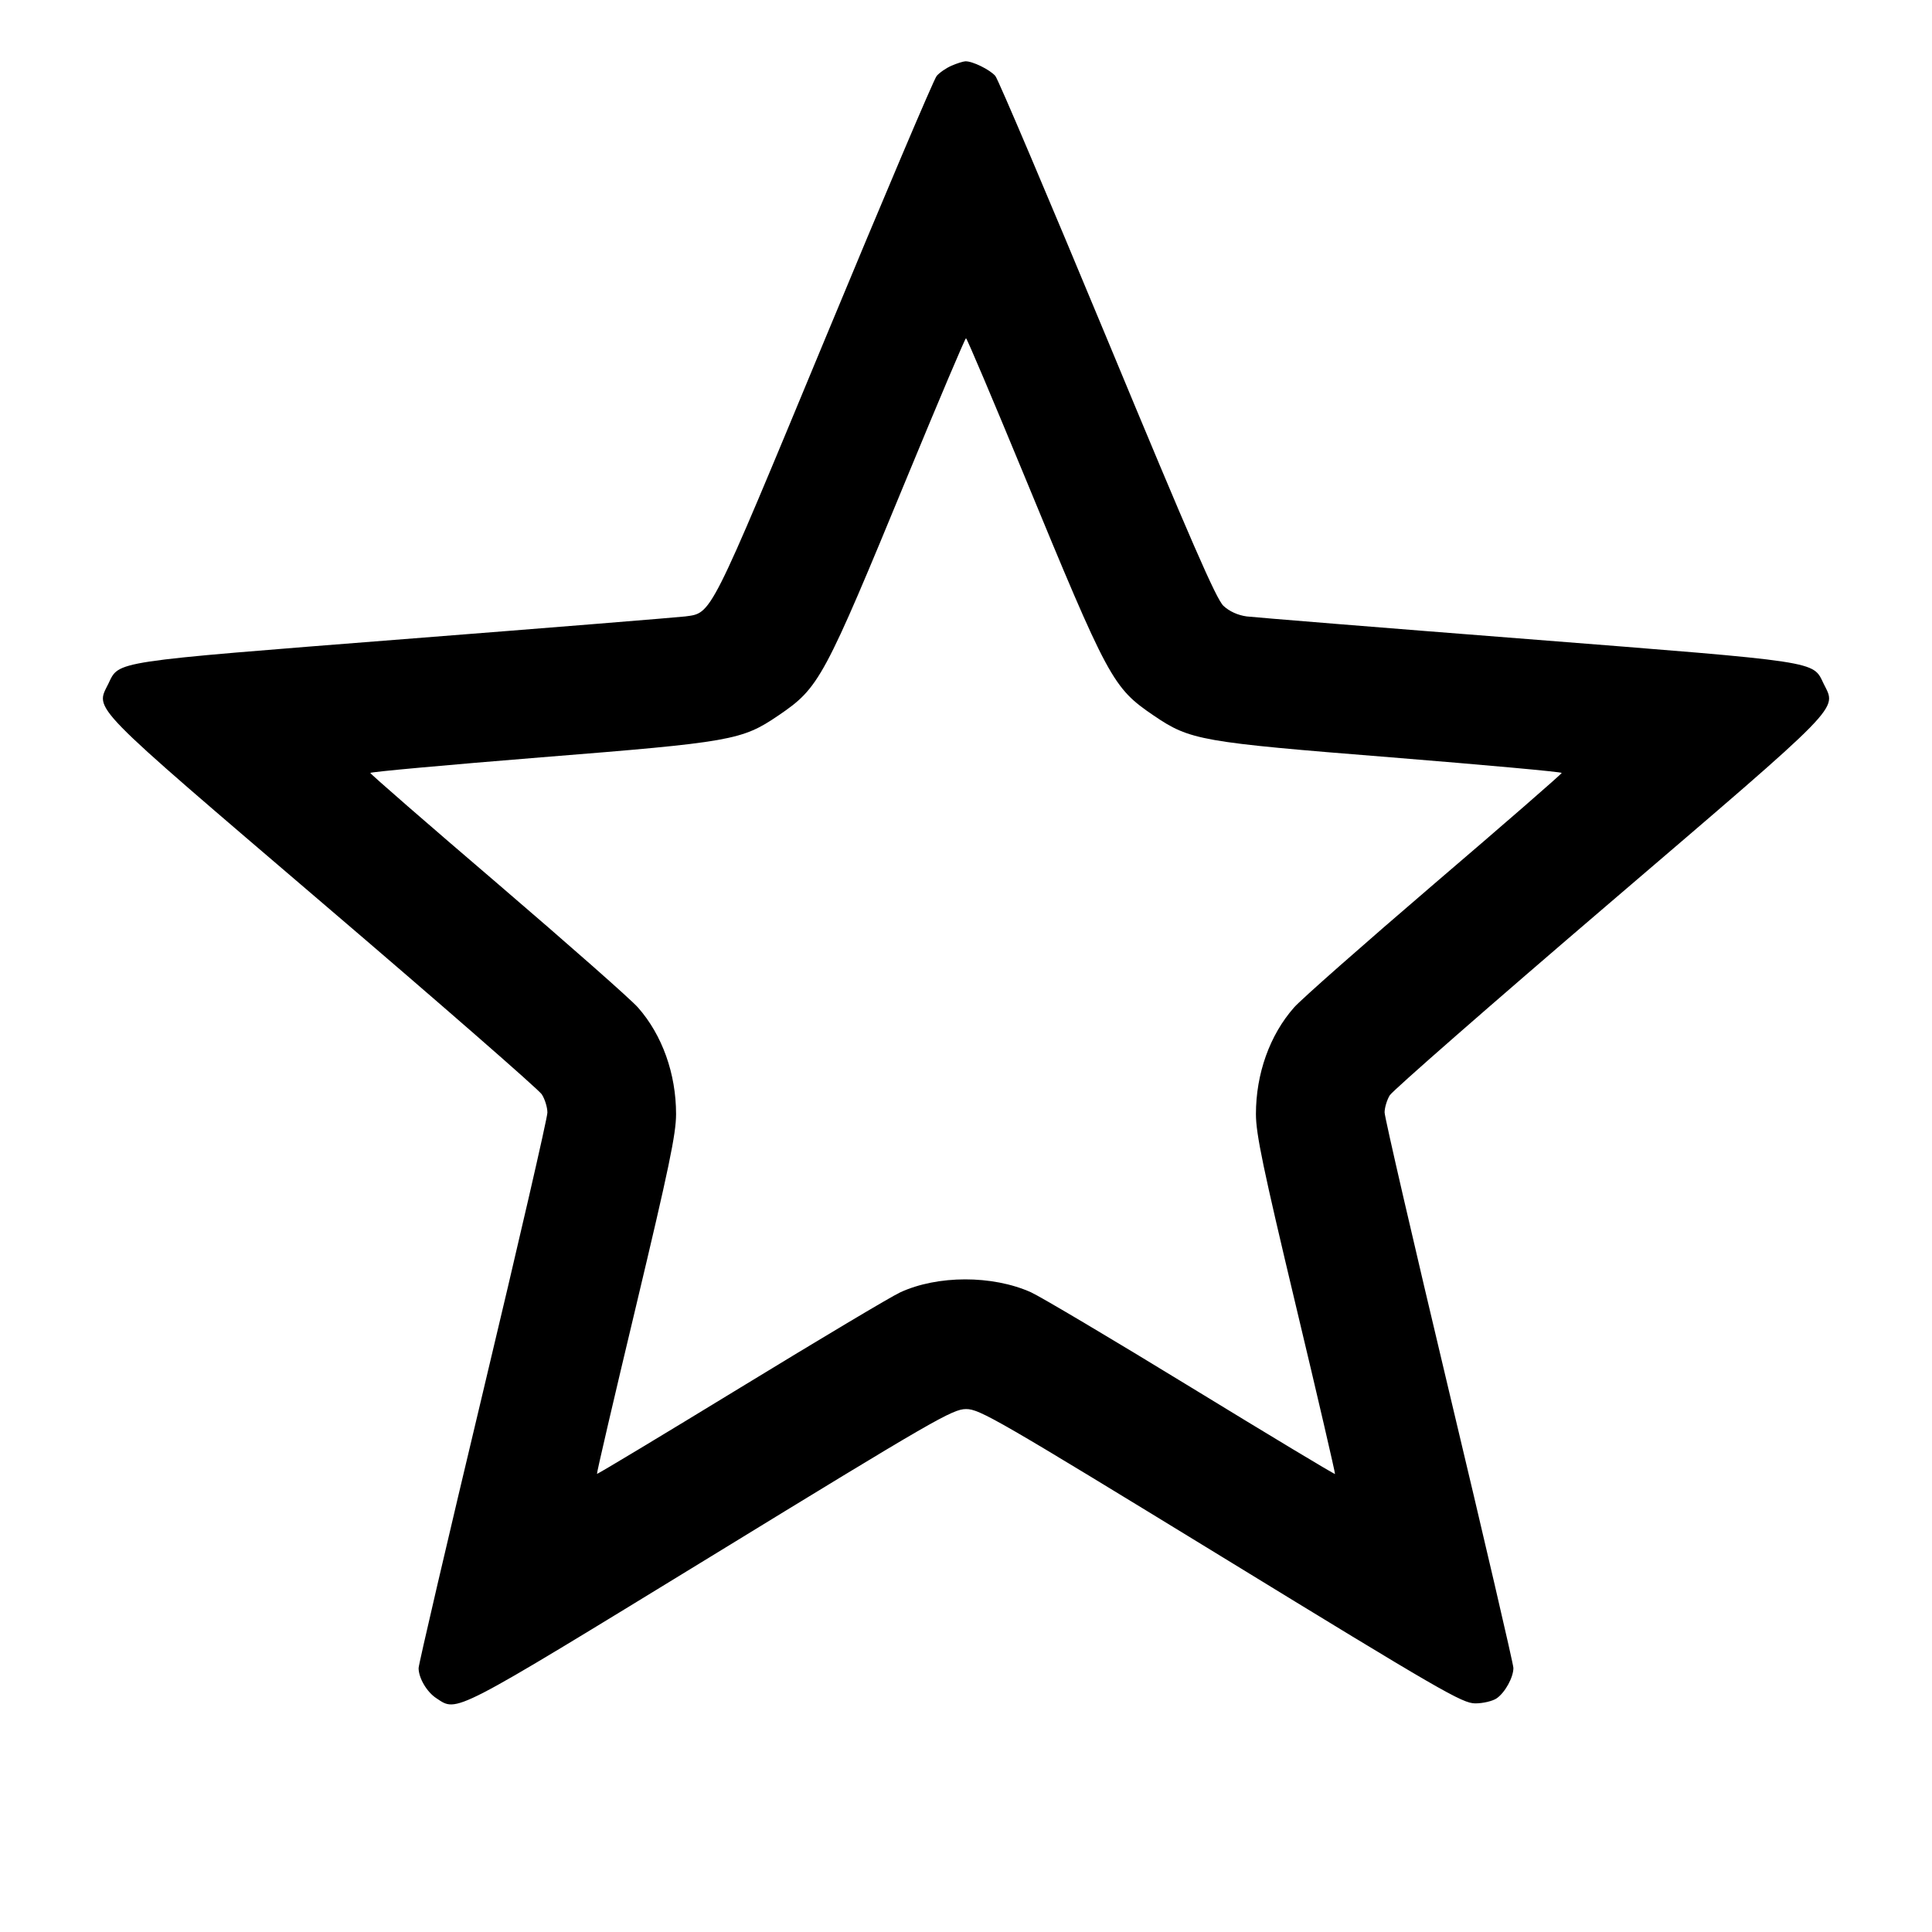 <svg width="15" height="15" fill="none" xmlns="http://www.w3.org/2000/svg"><path d="M7.388 0.510 C 7.346 0.528,7.294 0.564,7.272 0.590 C 7.250 0.616,6.859 1.538,6.403 2.638 C 5.503 4.808,5.528 4.758,5.320 4.786 C 5.261 4.793,4.279 4.873,3.138 4.962 C 0.849 5.142,0.928 5.130,0.841 5.309 C 0.740 5.515,0.671 5.444,2.507 7.014 C 3.418 7.792,4.182 8.459,4.206 8.496 C 4.230 8.532,4.250 8.597,4.250 8.638 C 4.250 8.680,4.025 9.656,3.750 10.807 C 3.475 11.958,3.250 12.923,3.250 12.951 C 3.250 13.028,3.314 13.137,3.388 13.185 C 3.553 13.294,3.497 13.322,5.517 12.086 C 7.250 11.024,7.396 10.940,7.500 10.940 C 7.605 10.939,7.742 11.019,9.479 12.082 C 11.191 13.131,11.354 13.225,11.454 13.225 C 11.515 13.225,11.589 13.207,11.620 13.186 C 11.686 13.140,11.750 13.023,11.750 12.950 C 11.750 12.921,11.525 11.954,11.250 10.801 C 10.975 9.647,10.750 8.674,10.750 8.637 C 10.750 8.600,10.768 8.540,10.790 8.504 C 10.813 8.467,11.577 7.798,12.490 7.017 C 14.329 5.443,14.260 5.514,14.159 5.309 C 14.072 5.130,14.151 5.142,11.863 4.962 C 10.721 4.873,9.739 4.793,9.680 4.786 C 9.612 4.777,9.545 4.747,9.499 4.704 C 9.443 4.652,9.244 4.195,8.598 2.638 C 8.141 1.538,7.750 0.616,7.728 0.590 C 7.686 0.541,7.550 0.474,7.495 0.476 C 7.477 0.477,7.429 0.492,7.388 0.510 M7.948 3.682 C 8.608 5.283,8.638 5.338,8.958 5.556 C 9.241 5.748,9.322 5.762,10.800 5.880 C 11.529 5.939,12.125 5.993,12.125 6.001 C 12.125 6.009,11.679 6.397,11.134 6.863 C 10.589 7.330,10.100 7.761,10.047 7.822 C 9.858 8.036,9.751 8.337,9.751 8.650 C 9.751 8.804,9.807 9.072,10.061 10.137 C 10.232 10.852,10.368 11.440,10.365 11.444 C 10.361 11.448,9.858 11.145,9.248 10.772 C 8.637 10.398,8.077 10.066,8.004 10.033 C 7.704 9.899,7.279 9.900,6.989 10.034 C 6.919 10.066,6.363 10.398,5.752 10.771 C 5.141 11.144,4.638 11.447,4.635 11.443 C 4.631 11.440,4.768 10.852,4.939 10.137 C 5.193 9.072,5.249 8.804,5.249 8.650 C 5.249 8.337,5.142 8.036,4.953 7.822 C 4.900 7.761,4.411 7.330,3.866 6.863 C 3.321 6.397,2.875 6.009,2.875 6.001 C 2.875 5.993,3.471 5.939,4.200 5.880 C 5.678 5.762,5.759 5.748,6.042 5.556 C 6.362 5.338,6.392 5.283,7.052 3.682 C 7.292 3.101,7.493 2.626,7.500 2.626 C 7.507 2.626,7.708 3.101,7.948 3.682 " fill="currentColor" stroke="none" fill-rule="evenodd"></path></svg>